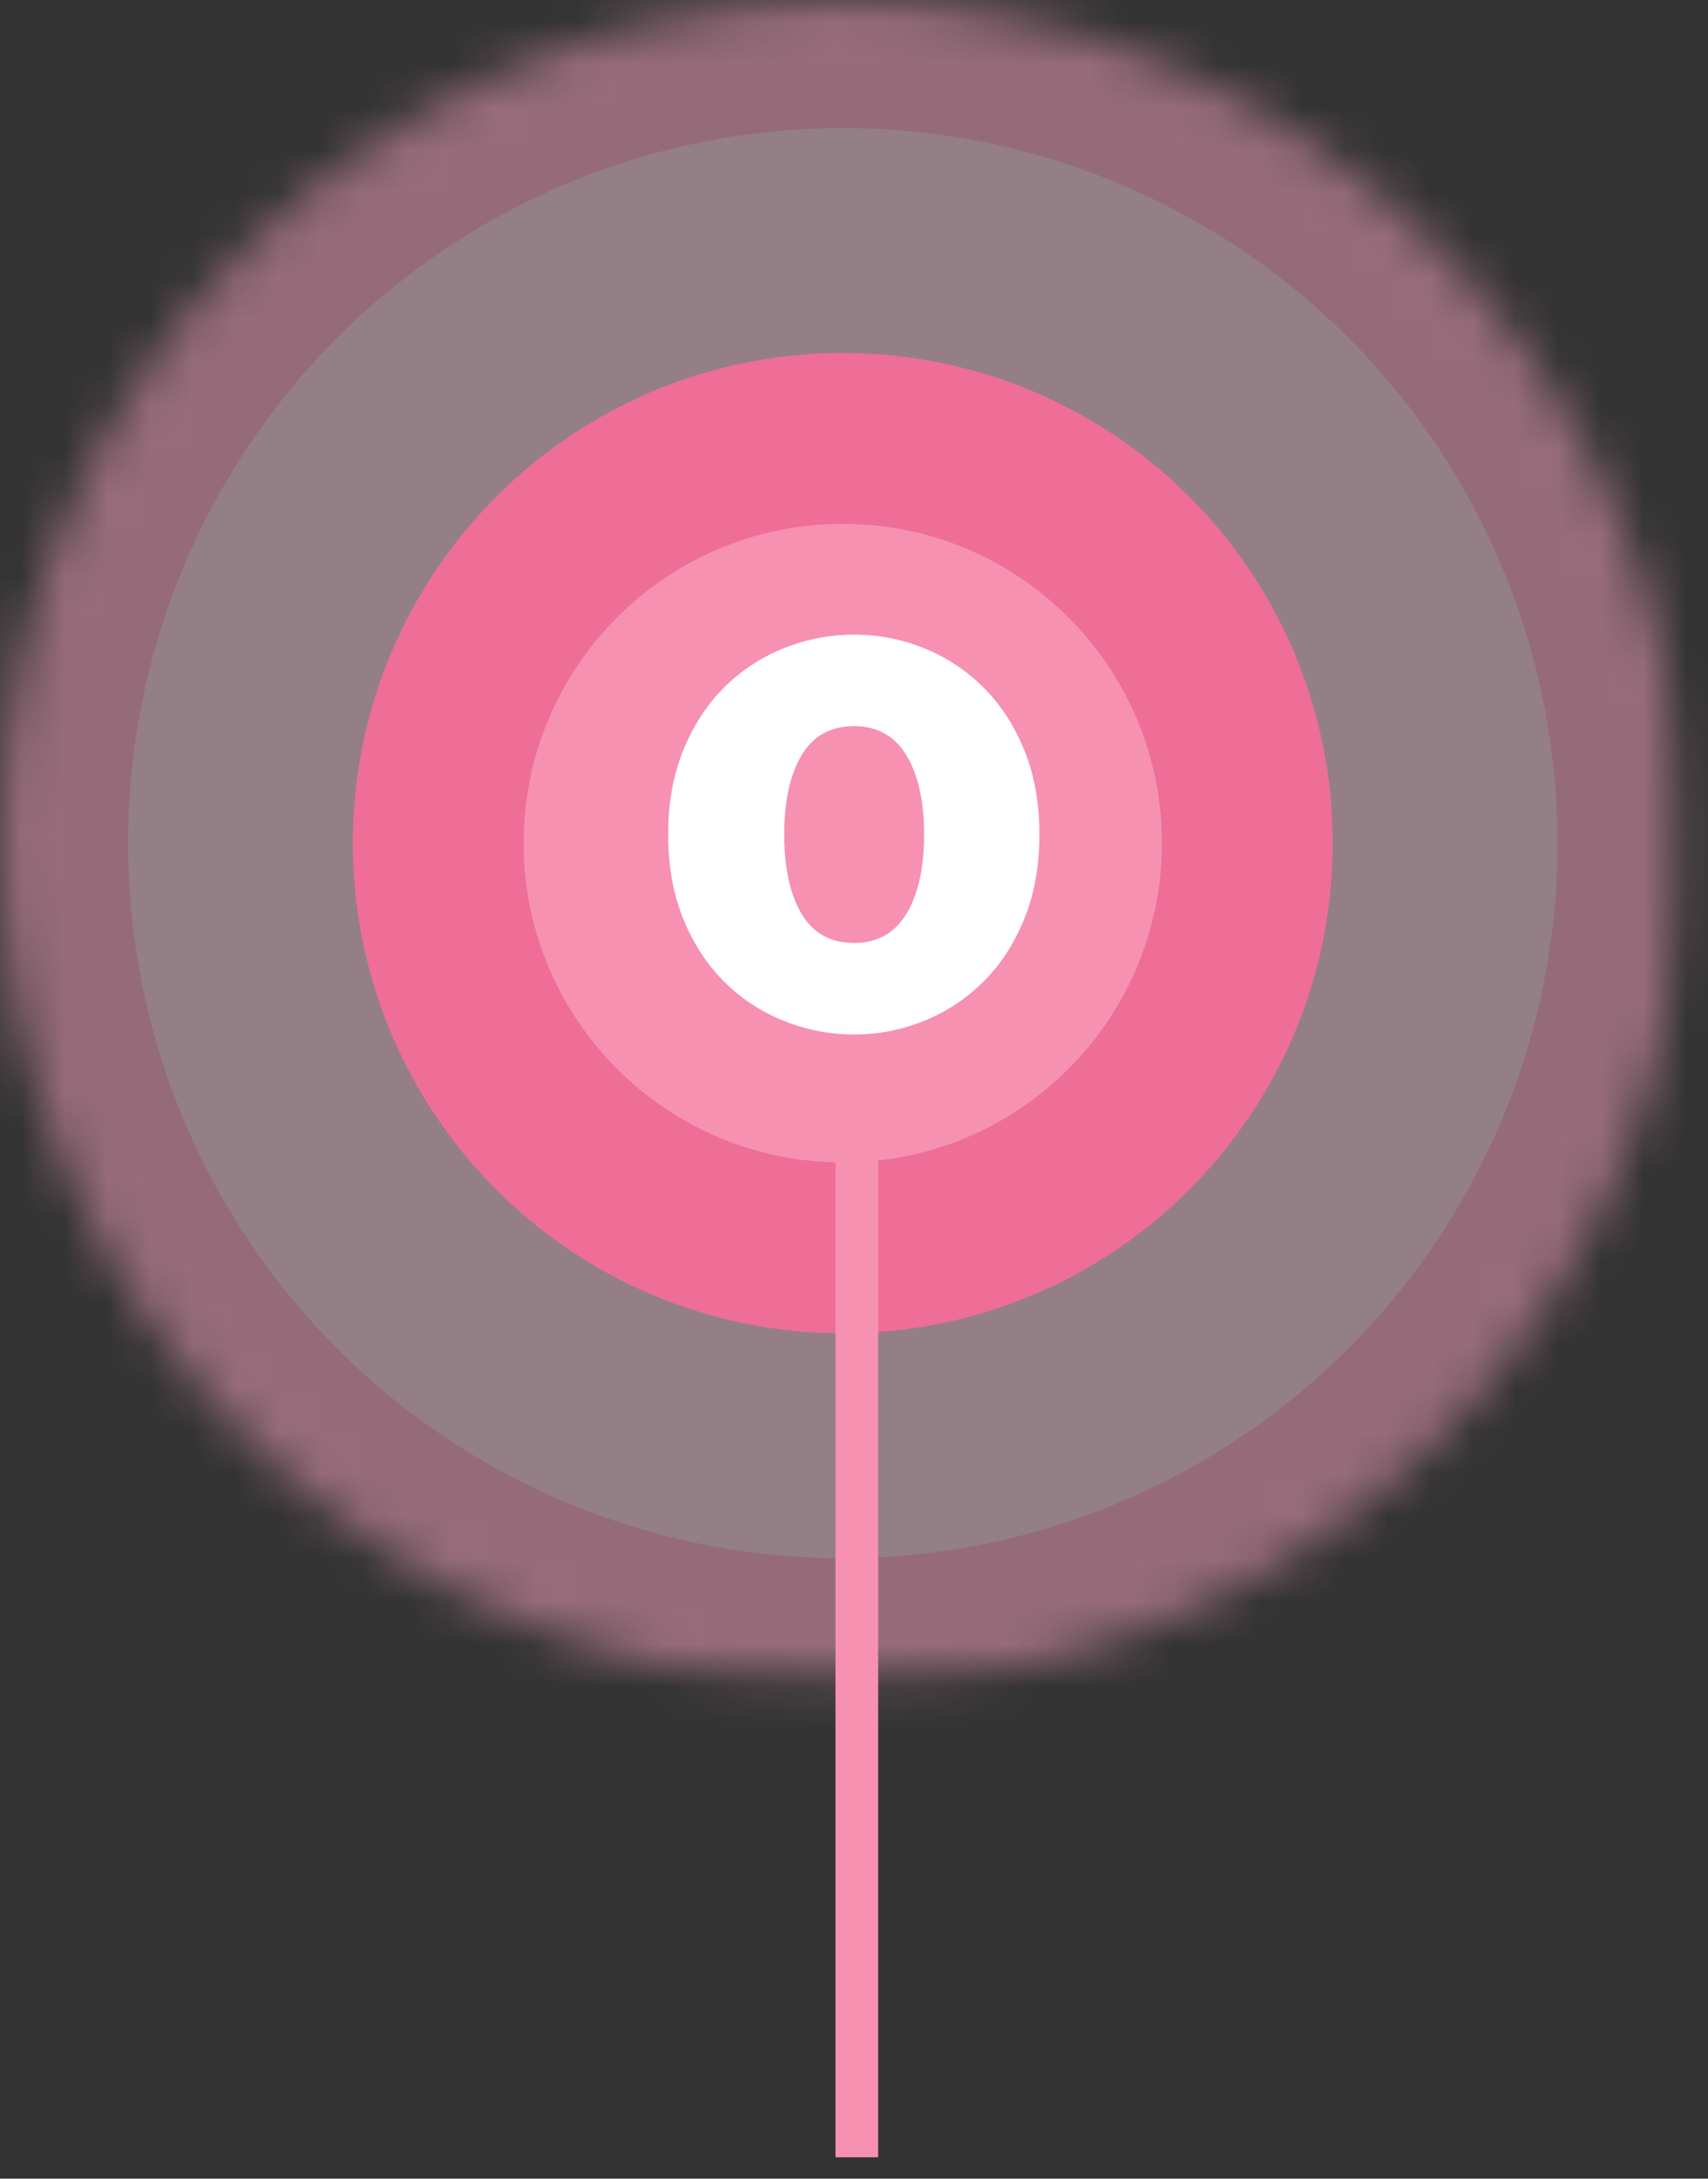 <?xml version="1.0" encoding="UTF-8" standalone="no"?>
<svg width="40px" height="51px" viewBox="0 0 40 51" version="1.1" xmlns="http://www.w3.org/2000/svg" xmlns:xlink="http://www.w3.org/1999/xlink">
    <rect x="0" y="0" width="40" height="51" fill="#333333" stroke="none"/>
    <!-- Generator: Sketch 39 (31667) - http://www.bohemiancoding.com/sketch -->
    <title>available spots copy 22</title>
    <desc>Created with Sketch.</desc>
    <defs>
        <ellipse id="path-1" cx="19.737" cy="19.737" rx="19.737" ry="19.737"></ellipse>
        <mask id="mask-2" maskContentUnits="userSpaceOnUse" maskUnits="objectBoundingBox" x="0" y="0" width="39.474" height="39.474" fill="white">
            <use xlink:href="#path-1"></use>
        </mask>
    </defs>
    <g id="Mobile" stroke="none" stroke-width="1" fill="none" fill-rule="evenodd">
        <g id="available-spots-copy-22">
            <g id="P_green-Copy-13">
                <use id="Oval-5" stroke="#F9A4C0" mask="url(#mask-2)" stroke-width="6" fill="#F6CCDA" opacity="0.5" xlink:href="#path-1"></use>
                <path d="M19.737,29.211 C24.969,29.211 29.211,24.969 29.211,19.737 C29.211,14.505 24.969,10.263 19.737,10.263 C14.505,10.263 10.263,14.505 10.263,19.737 C10.263,24.969 14.505,29.211 19.737,29.211 Z" id="Oval-5" stroke="#EE6E98" stroke-width="4" fill="#F691B2"></path>
            </g>
            <path d="M20.066,23.684 L20.066,50" id="Line" stroke="#F691B2" stroke-linecap="square"></path>
            <path d="M15.648,19.536 C15.648,18.792 15.768,18.129 16.008,17.547 C16.248,16.965 16.569,16.476 16.971,16.08 C17.373,15.684 17.838,15.381 18.366,15.171 C18.894,14.961 19.44,14.856 20.004,14.856 C20.568,14.856 21.111,14.961 21.633,15.171 C22.155,15.381 22.617,15.684 23.019,16.08 C23.421,16.476 23.742,16.965 23.982,17.547 C24.222,18.129 24.342,18.792 24.342,19.536 C24.342,20.28 24.222,20.943 23.982,21.525 C23.742,22.107 23.421,22.596 23.019,22.992 C22.617,23.388 22.155,23.691 21.633,23.901 C21.111,24.111 20.568,24.216 20.004,24.216 C19.44,24.216 18.894,24.111 18.366,23.901 C17.838,23.691 17.373,23.388 16.971,22.992 C16.569,22.596 16.248,22.107 16.008,21.525 C15.768,20.943 15.648,20.28 15.648,19.536 L15.648,19.536 Z M18.366,19.536 C18.366,20.316 18.501,20.934 18.771,21.39 C19.041,21.846 19.452,22.074 20.004,22.074 C20.544,22.074 20.952,21.846 21.228,21.39 C21.504,20.934 21.642,20.316 21.642,19.536 C21.642,18.756 21.504,18.138 21.228,17.682 C20.952,17.226 20.544,16.998 20.004,16.998 C19.452,16.998 19.041,17.226 18.771,17.682 C18.501,18.138 18.366,18.756 18.366,19.536 L18.366,19.536 Z" id="o" fill="#FFFFFF"></path>
        </g>
    </g>
</svg>